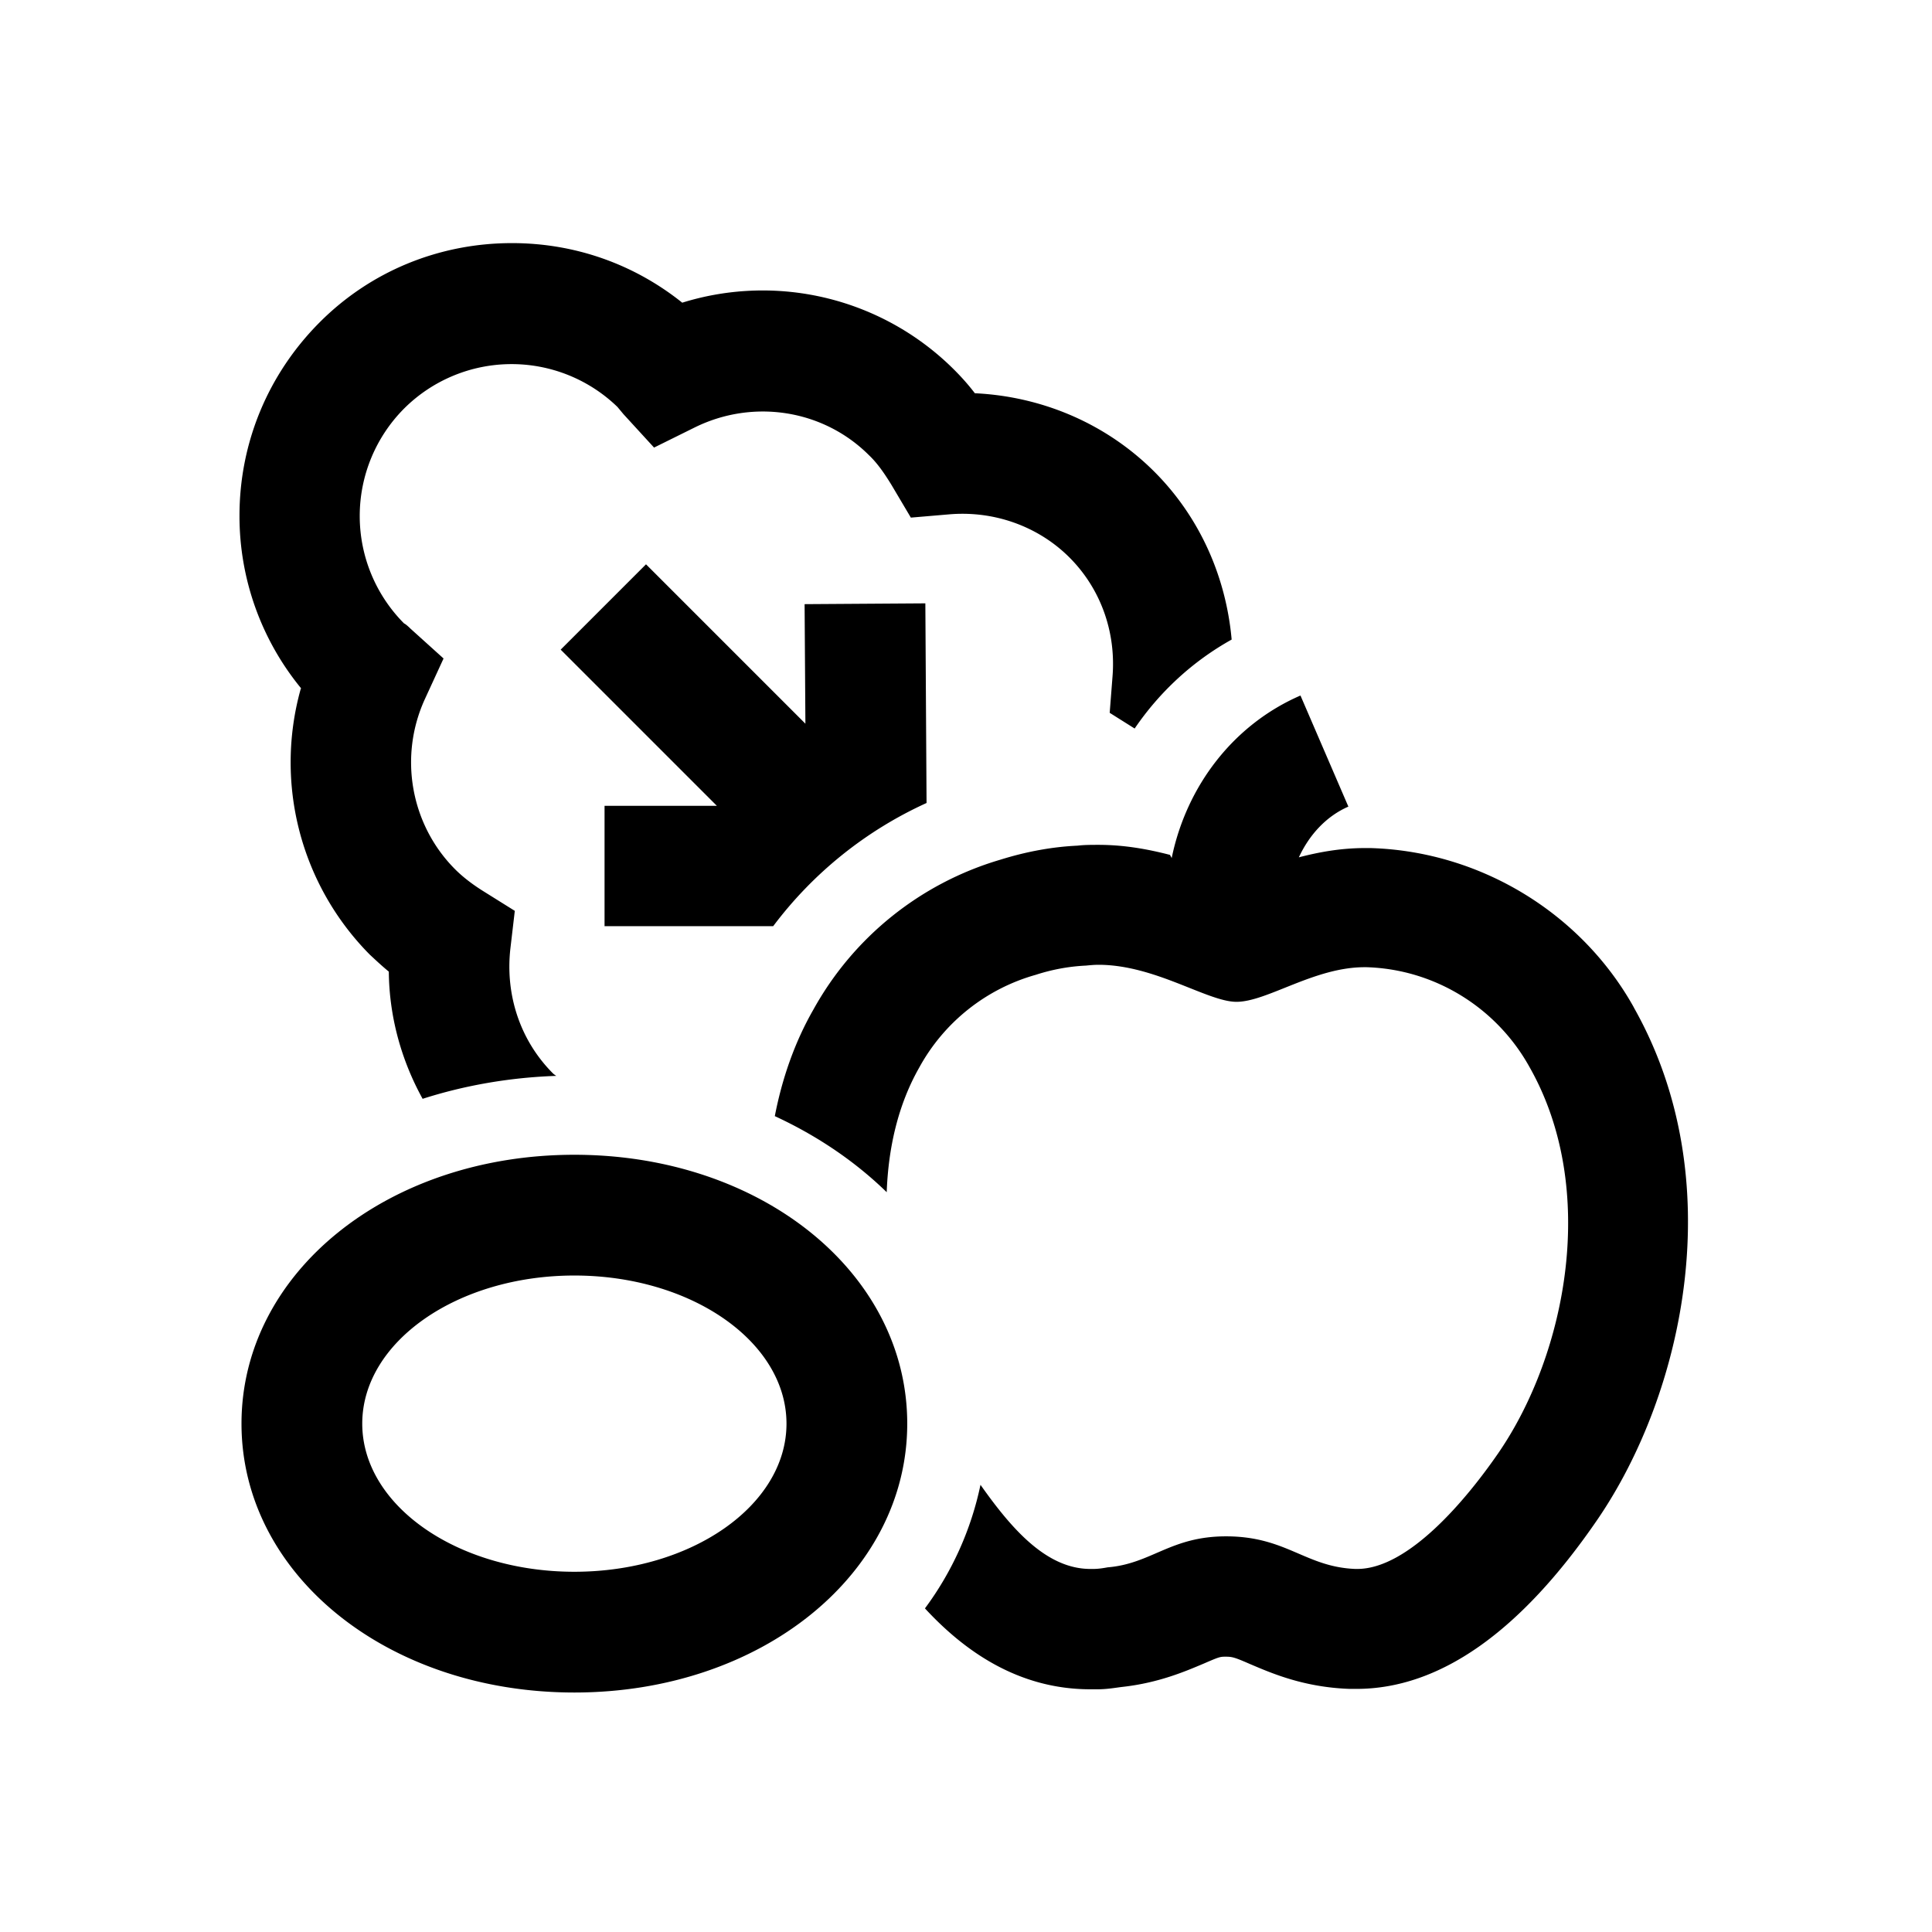 <svg fill="CurrentColor" viewBox="0 0 48 48" xmlns="http://www.w3.org/2000/svg">
  <path d="M7.48 17.1a6.742 6.742 0 0 1-1.53-4.29c0-1.81.71-3.51 1.98-4.79s2.98-1.98 4.79-1.98c1.56 0 3.03.52 4.23 1.48a6.73 6.73 0 0 1 6.76 1.67c.18.18.35.37.51.58 1.68.08 3.27.76 4.46 1.95 1.12 1.12 1.78 2.6 1.92 4.17-.97.54-1.79 1.3-2.41 2.21l-.62-.39.07-.9c.09-1.12-.3-2.19-1.07-2.96s-1.87-1.17-3-1.07l-.94.08-.48-.81c-.19-.31-.36-.55-.56-.74-1.13-1.13-2.87-1.41-4.33-.69l-1.01.5-.76-.83-.15-.18a3.782 3.782 0 0 0-5.3.04 3.784 3.784 0 0 0 0 5.34c.03.01.1.07.16.13l.82.74-.46 1c-.66 1.43-.36 3.13.75 4.24.18.18.41.36.68.53l.8.5-.11.94c-.13 1.16.25 2.29 1.06 3.1.02.02.05.04.08.06-1.17.04-2.29.24-3.32.57-.53-.96-.83-2.04-.84-3.16-.17-.14-.32-.28-.47-.42a6.784 6.784 0 0 1-1.72-6.6Zm7.54 5.91h4.19a9.88 9.88 0 0 1 3.81-3.06l-.03-4.96-3 .02.02 2.97-3.96-3.96-2.12 2.12 3.88 3.88h-2.79v3Zm25.59 2.05c-1.3-2.36-3.82-3.91-6.56-3.99h-.14c-.6 0-1.14.1-1.64.23.26-.56.68-1.02 1.23-1.26l-1.19-2.76c-1.66.72-2.83 2.24-3.2 4.04-.01-.03-.03-.05-.04-.08-.54-.14-1.13-.25-1.78-.25-.17 0-.35 0-.52.02-.64.03-1.28.15-1.92.35a7.834 7.834 0 0 0-4.64 3.72c-.47.82-.78 1.72-.96 2.65 1.06.49 2 1.13 2.78 1.89.04-1.1.28-2.17.81-3.1a4.771 4.771 0 0 1 2.89-2.3c.4-.13.82-.21 1.25-.23.1-.01.21-.02.31-.02 1.41 0 2.71.92 3.43.92.76 0 1.93-.86 3.18-.86h.05c1.69.05 3.23 1 4.05 2.48 1.72 3.03.92 7.11-.76 9.57-.81 1.18-2.25 2.9-3.52 2.9h-.05c-1.24-.05-1.71-.81-3.21-.81-1.38 0-1.85.68-2.94.77-.11.02-.23.04-.36.04h-.07c-1.11 0-1.98-1.03-2.73-2.09a7.84 7.84 0 0 1-1.38 3.07c.97 1.05 2.31 2.01 4.11 2.01h.18c.24 0 .45-.04.62-.06.9-.1 1.57-.39 2.02-.58.37-.16.4-.17.53-.17.17 0 .22.01.61.18.54.23 1.34.58 2.48.62h.17c2.07 0 4.08-1.42 5.99-4.21 2.14-3.13 3.33-8.45.89-12.74ZM22.54 35.37c0 3.74-3.63 6.68-8.27 6.68S6 39.12 6 35.37s3.63-6.68 8.27-6.68 8.27 2.93 8.27 6.68Zm-3 0c0-2.03-2.36-3.68-5.27-3.68S9 33.34 9 35.37s2.36 3.68 5.27 3.68 5.27-1.65 5.27-3.68Z"/>
</svg>
